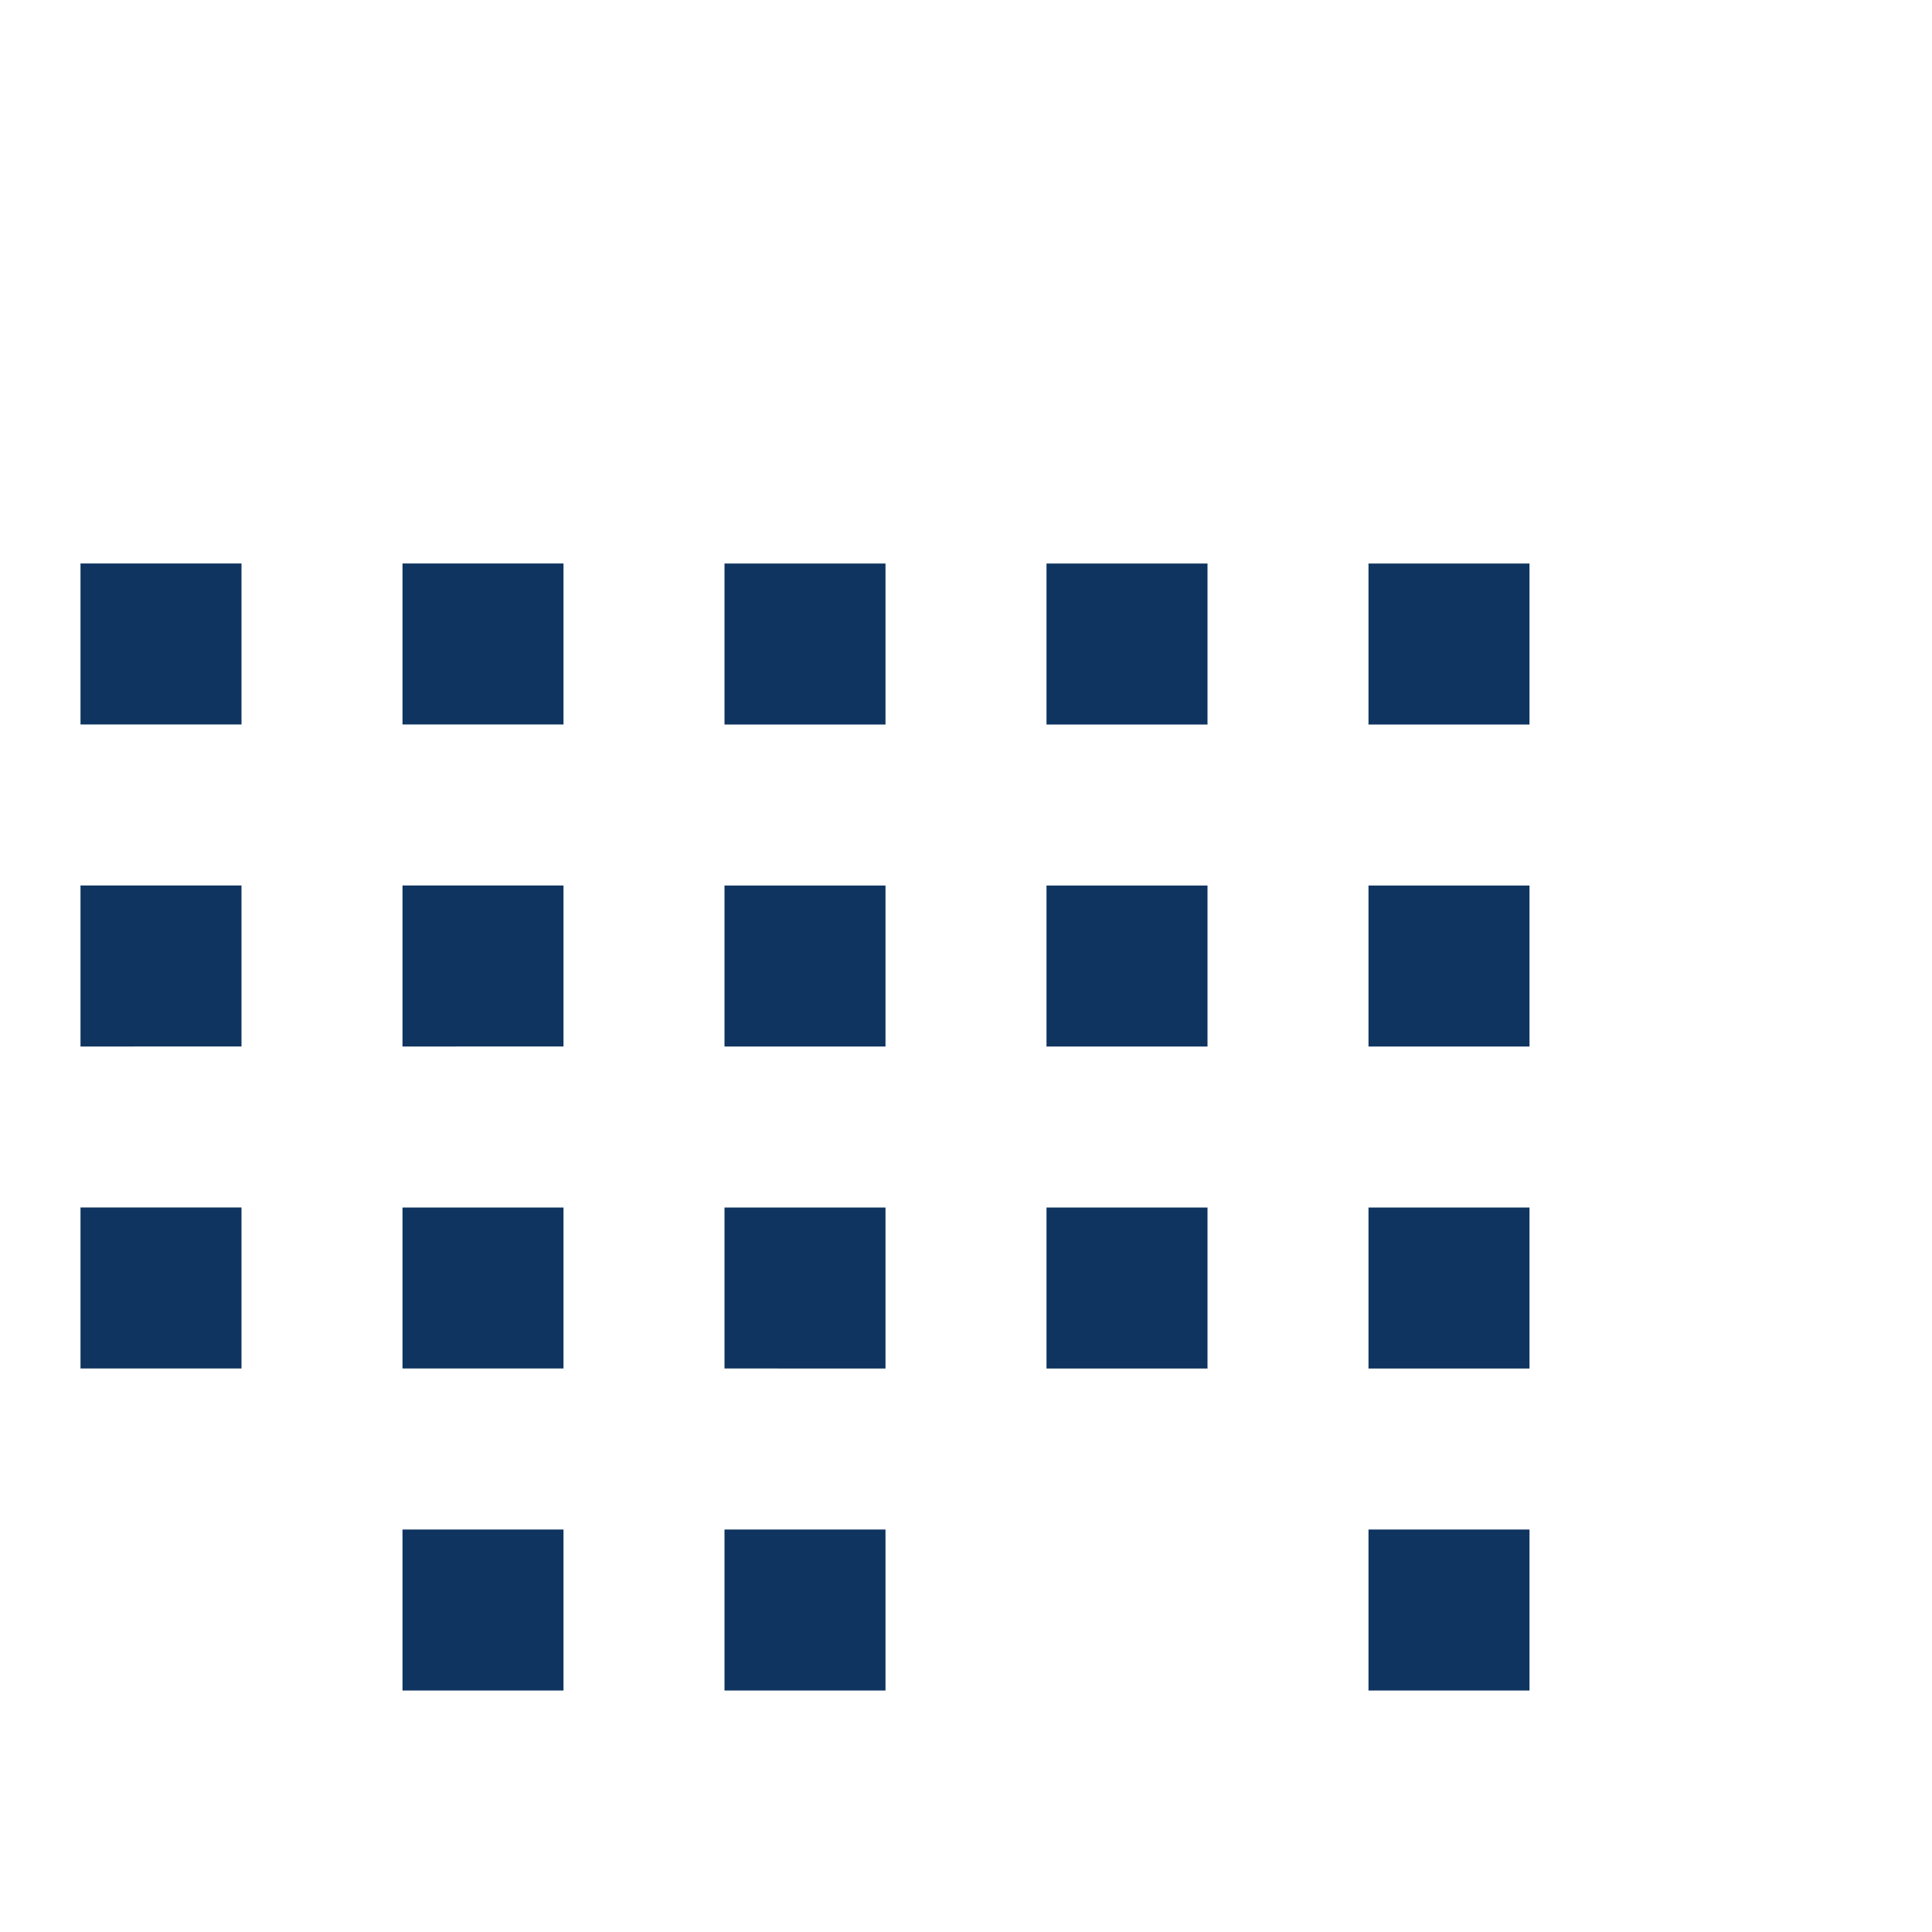 
<svg xmlns="http://www.w3.org/2000/svg" fill="#0F3460" viewBox="0 0 24 24">
  <path d="M17 7h2v2h-2V7zm0 4h2v2h-2v-2zm0 4h2v2h-2v-2zM1 11h2v2H1v-2zm0-4h2v2H1V7zm0 8h2v2H1v-2zm4-8h2v2H5V7zm0 4h2v2H5v-2zm0 4h2v2H5v-2zm8-8h2v2h-2V7zm0 4h2v2h-2v-2zm0 4h2v2h-2v-2zM9 7h2v2H9V7zm0 4h2v2H9v-2zm0 4h2v2H9v-2zm8 4h2v2h-2v-2zm-8 0h2v2H9v-2zm-4 0h2v2H5v-2z"/>
</svg>
